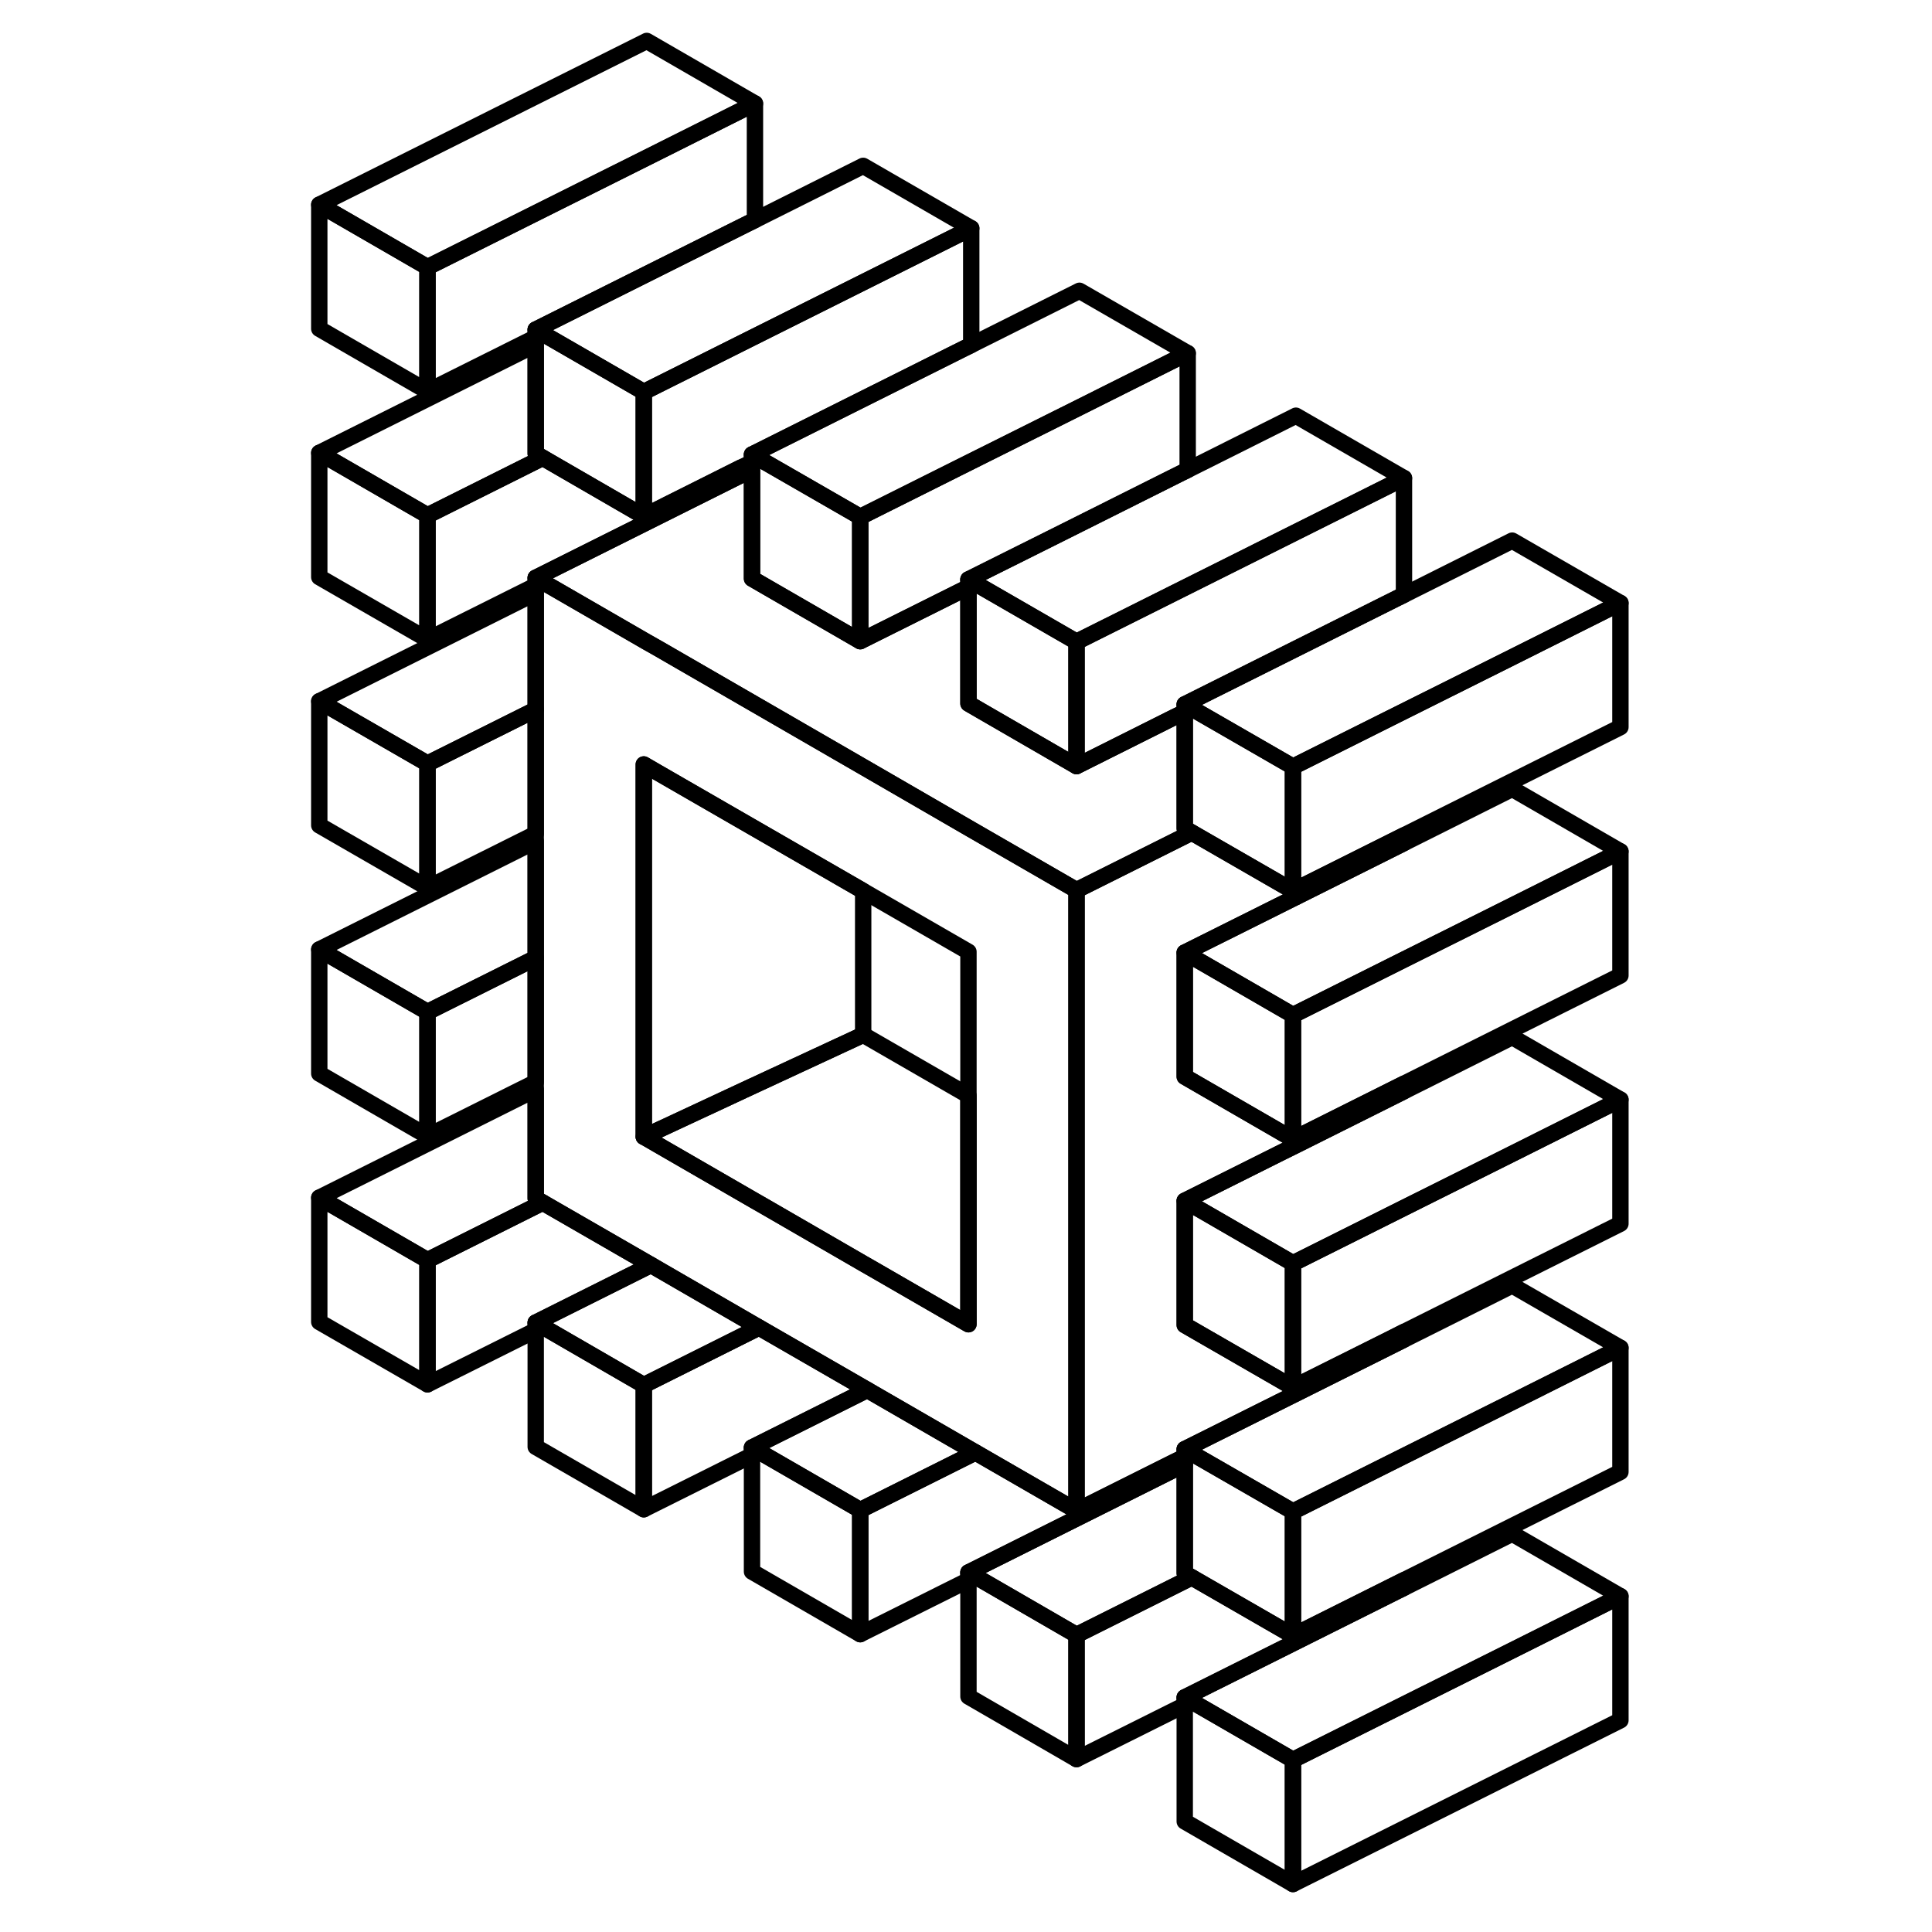 <svg width="24" height="24" viewBox="0 0 84 118" fill="none" xmlns="http://www.w3.org/2000/svg" stroke-width="1px" stroke-linecap="round" stroke-linejoin="round">
    <path d="M35.54 92.23V99.81L28.93 95.99V88.41L29.36 88.66L35.54 92.23Z" stroke="currentColor" stroke-linejoin="round"/>
    <path d="M22.32 84.6V92.18L15.72 88.37V80.78L16.15 81.03L22.32 84.6Z" stroke="currentColor" stroke-linejoin="round"/>
    <path d="M9.11 76.97V84.55L2.5 80.74V73.15L9.11 76.97Z" stroke="currentColor" stroke-linejoin="round"/>
    <path d="M9.11 61.81V69.39L2.5 65.57V57.99L9.11 61.81Z" stroke="currentColor" stroke-linejoin="round"/>
    <path d="M9.11 46.64V54.22L2.5 50.41V42.83L9.11 46.64Z" stroke="currentColor" stroke-linejoin="round"/>
    <path d="M61.97 107.49V115.07L55.36 111.25V103.67L55.79 103.92L61.97 107.49Z" stroke="currentColor" stroke-linejoin="round"/>
    <path d="M61.97 92.32V99.9L55.79 96.34L55.36 96.09V88.51L55.54 88.61L55.78 88.75L56.22 89.01L61.97 92.32Z" stroke="currentColor" stroke-linejoin="round"/>
    <path d="M61.97 62V69.58L55.36 65.76V58.18L61.97 62Z" stroke="currentColor" stroke-linejoin="round"/>
    <path d="M48.75 39.2V46.79L42.32 43.07L42.15 42.97V35.39L42.58 35.64L48.75 39.2Z" stroke="currentColor" stroke-linejoin="round"/>
    <path d="M9.11 31.48V39.06L2.5 35.25V27.66L9.11 31.48Z" stroke="currentColor" stroke-linejoin="round"/>
    <path d="M9.11 16.32V23.9L2.5 20.08V12.5L9.11 16.32Z" stroke="currentColor" stroke-linejoin="round"/>
    <path d="M62.15 54.32V54.79L68.75 51.49V51.02L62.15 54.32Z" stroke="currentColor" stroke-linejoin="round"/>
    <path d="M55.36 73.34V80.93L61.97 84.74L67.9 81.78L68.75 81.35V81.82L68.33 82.03L55.54 88.42L55.36 88.51V88.97L54.67 89.31L48.75 92.27V54.37L55.79 50.85L61.97 54.41L62.15 54.32V54.79L55.36 58.18V65.76L61.97 69.58L62.15 69.49L68.75 66.19V66.65L62.15 69.95L61.28 70.38L55.36 73.34Z" stroke="currentColor" stroke-linejoin="round"/>
    <path d="M81.97 82.32L75.36 85.63L67.89 89.36L62.15 92.23L61.97 92.32L56.22 89.01L55.78 88.75L55.54 88.61L55.36 88.51L55.54 88.42L68.33 82.03L68.75 81.82L75.36 78.51L81.97 82.32Z" stroke="currentColor" stroke-linejoin="round"/>
    <path d="M81.97 97.49V105.07L61.97 115.07V107.49L75.36 100.8L81.97 97.49Z" stroke="currentColor" stroke-linejoin="round"/>
    <path d="M68.75 96.51V96.98L68.32 97.19L55.36 103.67V104.14L48.75 107.44V99.86L55.79 96.34L61.97 99.9L67.89 96.94L68.75 96.51Z" stroke="currentColor" stroke-linejoin="round"/>
    <path d="M81.97 82.32V89.9L68.75 96.51L67.89 96.94L61.97 99.9V92.32L62.15 92.23L67.89 89.36L75.36 85.63L81.97 82.32Z" stroke="currentColor" stroke-linejoin="round"/>
    <path d="M61.97 77.16V84.74L55.36 80.93V73.34L61.97 77.16Z" stroke="currentColor" stroke-linejoin="round"/>
    <path d="M81.97 67.16V74.74L68.75 81.35L67.9 81.78L61.97 84.74V77.16L68.75 73.77L75.36 70.47L81.97 67.16Z" stroke="currentColor" stroke-linejoin="round"/>
    <path d="M81.97 67.16L75.36 70.47L68.75 73.77L61.97 77.16L55.36 73.34L61.28 70.38L62.15 69.95L68.75 66.65L75.36 63.34L81.97 67.16Z" stroke="currentColor" stroke-linejoin="round"/>
    <path d="M81.97 52V59.58L68.75 66.19L62.15 69.49L61.97 69.58V62L62.15 61.91L68.75 58.61L75.36 55.31L81.97 52Z" stroke="currentColor" stroke-linejoin="round"/>
    <path d="M81.97 52L75.36 55.31L68.75 58.61L62.15 61.91L61.97 62L55.36 58.18L62.15 54.79L68.75 51.49L75.36 48.18L81.97 52Z" stroke="currentColor" stroke-linejoin="round"/>
    <path d="M55.79 50.85L48.75 54.37L42.32 50.66L35.72 46.84L29.11 43.02L23.19 39.6L22.5 39.21L16.58 35.79L15.72 35.29L28.68 28.81L28.93 28.69V35.34L35.54 39.16L35.72 39.07L42.15 35.86V42.97L42.32 43.07L48.75 46.79L54.68 43.82L55.36 43.49V50.6L55.79 50.85Z" stroke="currentColor" stroke-linejoin="round"/>
    <path d="M61.97 46.83V54.41L55.79 50.85L55.36 50.6V43.02L55.79 43.27L61.97 46.83Z" stroke="currentColor" stroke-linejoin="round"/>
    <path d="M81.97 36.83V44.41L68.75 51.02L62.15 54.32L61.97 54.41V46.83L67.89 43.87L75.36 40.14L81.97 36.83Z" stroke="currentColor" stroke-linejoin="round"/>
    <path d="M81.97 36.83L75.36 40.14L67.89 43.87L61.97 46.83L55.79 43.27L55.36 43.02L61.28 40.06L68.32 36.54L68.75 36.33L75.36 33.02L81.97 36.83Z" stroke="currentColor" stroke-linejoin="round"/>
    <path d="M68.75 29.2V36.33L68.32 36.54L61.28 40.06L55.36 43.02V43.49L54.68 43.82L48.75 46.79V39.2L54.67 36.24L62.15 32.5L68.75 29.2Z" stroke="currentColor" stroke-linejoin="round"/>
    <path d="M55.54 21.57V28.7L55.11 28.91L48.08 32.43L42.15 35.39V35.86L35.72 39.07L35.54 39.16V31.57L35.72 31.48L41.46 28.61L48.93 24.88L55.54 21.57Z" stroke="currentColor" stroke-linejoin="round"/>
    <path d="M42.32 13.94V21.07L41.89 21.28L29.11 27.67L28.93 27.76V28.23L28.25 28.56L22.32 31.53V23.94L42.32 13.94Z" stroke="currentColor" stroke-linejoin="round"/>
    <path d="M42.32 13.94L22.32 23.94L16.57 20.62L16.15 20.38L15.72 20.13L28.68 13.65L29.11 13.44L35.72 10.13L42.32 13.94Z" stroke="currentColor" stroke-linejoin="round"/>
    <path d="M29.11 6.32V13.44L28.68 13.65L15.72 20.13V20.6L9.11 23.9V16.32L22.5 9.63L29.11 6.32Z" stroke="currentColor" stroke-linejoin="round"/>
    <path d="M29.11 6.32L22.5 9.63L9.11 16.32L2.5 12.5L22.5 2.5L29.11 6.32Z" stroke="currentColor" stroke-linejoin="round"/>
    <path d="M55.54 21.57L48.93 24.88L41.46 28.61L35.72 31.48L35.54 31.57L29.79 28.26L29.36 28.01L29.11 27.86L28.93 27.76L29.11 27.67L41.89 21.28L42.32 21.07L48.93 17.76L55.54 21.57Z" stroke="currentColor" stroke-linejoin="round"/>
    <path d="M68.75 29.2L62.15 32.5L54.67 36.24L48.75 39.2L42.58 35.64L42.15 35.39L48.08 32.43L55.11 28.91L55.54 28.7L62.15 25.39L68.75 29.2Z" stroke="currentColor" stroke-linejoin="round"/>
    <path d="M16.15 27.96L9.11 31.48L2.5 27.66L15.72 21.05V27.71L16.15 27.96Z" stroke="currentColor" stroke-linejoin="round"/>
    <path d="M22.32 23.94V31.53L16.15 27.96L15.72 27.71V20.13L16.15 20.38L16.57 20.62L22.32 23.94Z" stroke="currentColor" stroke-linejoin="round"/>
    <path d="M28.68 28.81L15.72 35.29V35.76L9.11 39.06V31.48L16.15 27.96L22.32 31.53L28.25 28.56L28.68 28.81Z" stroke="currentColor" stroke-linejoin="round"/>
    <path d="M15.72 36.22V43.34L9.11 46.64L2.5 42.83L15.72 36.22Z" stroke="currentColor" stroke-linejoin="round"/>
    <path d="M15.72 43.34V50.92L9.11 54.22V46.64L15.72 43.34Z" stroke="currentColor" stroke-linejoin="round"/>
    <path d="M35.54 31.57V39.16L28.93 35.34V27.76L29.11 27.86L29.36 28.01L29.79 28.26L35.54 31.57Z" stroke="currentColor" stroke-linejoin="round"/>
    <path d="M15.72 51.38V58.51L9.11 61.81L2.5 57.99L15.72 51.38Z" stroke="currentColor" stroke-linejoin="round"/>
    <path d="M15.72 58.51V66.09L9.11 69.39V61.81L15.72 58.51Z" stroke="currentColor" stroke-linejoin="round"/>
    <path d="M16.15 73.45L9.11 76.97L2.5 73.15L15.72 66.54V73.2L16.15 73.45Z" stroke="currentColor" stroke-linejoin="round"/>
    <path d="M22.76 77.26L15.72 80.78V81.25L9.11 84.55V76.97L16.15 73.45L22.76 77.26Z" stroke="currentColor" stroke-linejoin="round"/>
    <path d="M35.97 84.89L28.93 88.41V88.88L22.32 92.18V84.6L29.36 81.08L35.97 84.89Z" stroke="currentColor" stroke-linejoin="round"/>
    <path d="M48.75 99.86V107.44L42.15 103.62V96.04L42.58 96.29L48.75 99.86Z" stroke="currentColor" stroke-linejoin="round"/>
    <path d="M42.32 50.66L35.72 46.84L29.11 43.02L23.19 39.6L22.5 39.21L16.58 35.79L15.72 35.29V73.2L16.15 73.45L22.76 77.26L23.19 77.51L29.36 81.08L35.97 84.89L36.4 85.14L42.58 88.71L48.75 92.27V54.37L42.32 50.66ZM42.15 80.88L36.4 77.56L35.72 77.17L29.79 73.74L29.11 73.35L23.19 69.93L22.5 69.53L22.32 69.43V46.69L23.18 47.19L35.72 54.42L42.15 58.13V80.88Z" stroke="currentColor" stroke-linejoin="round"/>
    <path d="M55.36 88.97V89.44L55.11 89.56L42.15 96.04V96.51L35.54 99.81V92.23L42.58 88.71L48.75 92.27L54.67 89.31L55.36 88.97Z" stroke="currentColor" stroke-linejoin="round"/>
    <path d="M42.58 88.71L35.54 92.23L29.36 88.66L28.93 88.41L35.97 84.89L36.4 85.14L42.58 88.71Z" stroke="currentColor" stroke-linejoin="round"/>
    <path d="M29.36 81.08L22.32 84.6L16.15 81.03L15.72 80.78L22.76 77.26L23.19 77.51L29.36 81.08Z" stroke="currentColor" stroke-linejoin="round"/>
    <path d="M35.72 54.42V63.2L28.44 66.58L22.5 69.35L22.32 69.43V46.69L23.18 47.19L35.72 54.42Z" stroke="currentColor" stroke-linejoin="round"/>
    <path d="M42.15 66.91V80.88L36.4 77.56L35.72 77.17L29.79 73.74L29.11 73.35L23.19 69.93L22.5 69.53L22.32 69.43L22.5 69.35L28.44 66.58L35.72 63.2L42.15 66.91Z" stroke="currentColor" stroke-linejoin="round"/>
    <path d="M55.79 96.34L48.75 99.86L42.58 96.29L42.15 96.04L55.11 89.56L55.36 89.44V96.09L55.79 96.34Z" stroke="currentColor" stroke-linejoin="round"/>
    <path d="M81.97 97.49L75.36 100.8L61.97 107.49L55.79 103.92L55.36 103.67L68.32 97.19L68.75 96.98L75.36 93.67L81.97 97.49Z" stroke="currentColor" stroke-linejoin="round"/>
</svg>